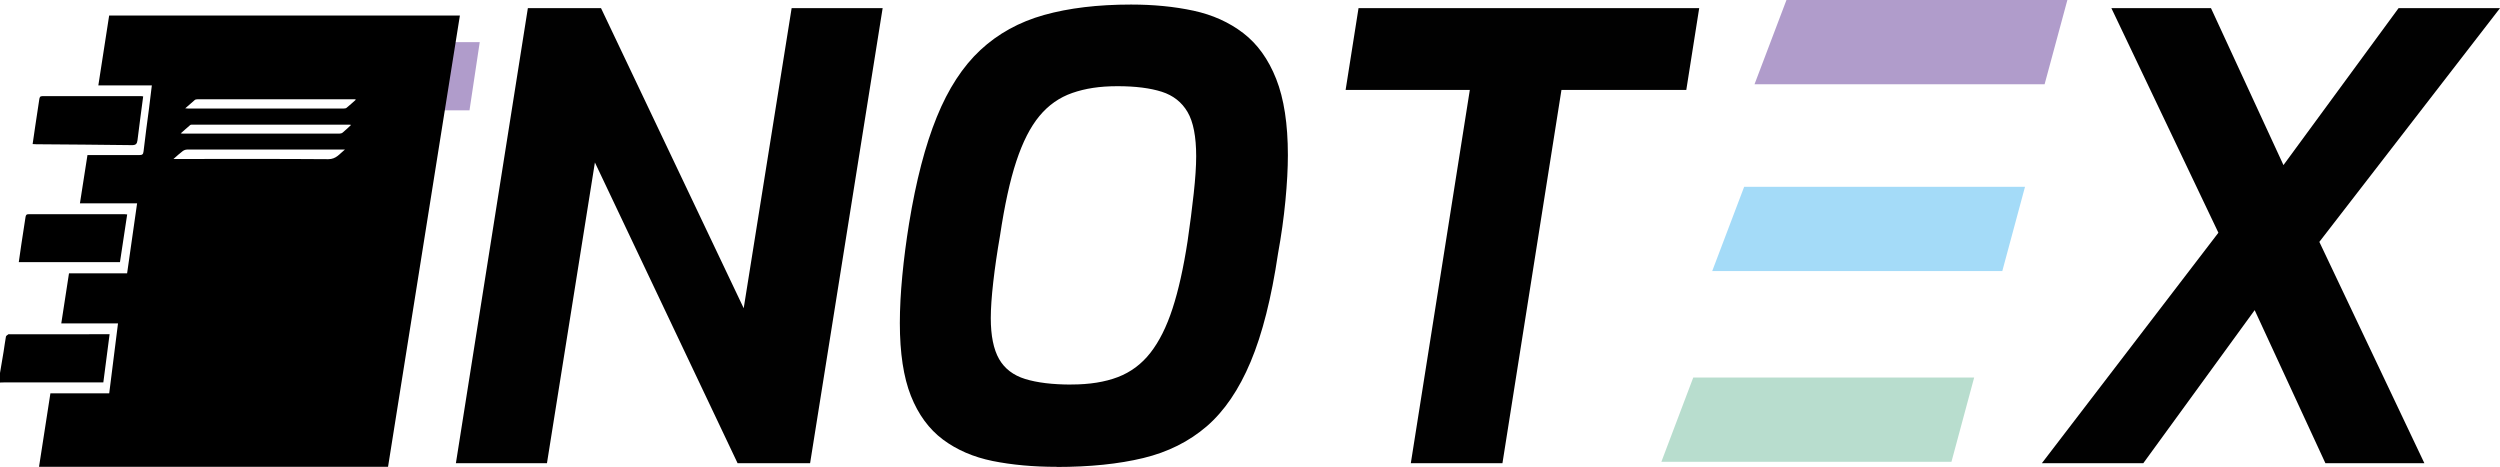 <?xml version="1.0" encoding="UTF-8"?>
<svg id="Capa_1" xmlns="http://www.w3.org/2000/svg" viewBox="0 0 395.32 73.82">
  <defs>
    <style>
      .cls-1 {
        fill: #b8ddce;
      }

      .cls-2 {
        fill: #a4dbf8;
      }

      .cls-3 {
        fill: #010101;
      }

      .cls-4 {
        fill: #b09ccb;
      }
    </style>
  </defs>
  <polygon class="cls-4" points="74.24 17.45 69.58 17.45 71.3 6.66 75.86 6.66 74.24 17.45"/>
  <polygon class="cls-4" points="323.31 13.32 277.44 13.32 282.49 0 326.91 0 323.31 13.32"/>
  <polygon class="cls-2" points="316.62 42.86 270.75 42.86 275.8 29.54 320.21 29.54 316.62 42.86"/>
  <polygon class="cls-1" points="308.58 73.02 262.71 73.02 267.75 59.7 312.17 59.7 308.58 73.02"/>
  <path class="cls-3" d="M72.09,73.24L83.47,1.29h11.57l22.56,47.45L125.18,1.29h14.39l-11.47,71.95h-11.47l-22.56-47.55-7.58,47.55h-14.39Z"/>
  <path class="cls-3" d="M167.09,73.82c-3.69,0-7.07-.31-10.11-.92-3.05-.62-5.67-1.75-7.88-3.4-2.2-1.65-3.89-3.95-5.06-6.9-1.17-2.95-1.75-6.79-1.75-11.52,0-2.27.13-4.77.39-7.49.26-2.72.62-5.48,1.07-8.26,1.1-6.74,2.56-12.35,4.38-16.82,1.81-4.47,4.12-8.01,6.9-10.6,2.79-2.59,6.14-4.44,10.06-5.54,3.92-1.1,8.51-1.65,13.76-1.65,3.56,0,6.86.32,9.87.97,3.01.65,5.64,1.83,7.88,3.55,2.24,1.72,3.97,4.13,5.2,7.24,1.23,3.11,1.85,7.13,1.85,12.06,0,2.08-.13,4.47-.39,7.2-.26,2.72-.65,5.51-1.17,8.36-1.04,7-2.48,12.71-4.33,17.11-1.85,4.41-4.17,7.81-6.95,10.21-2.79,2.4-6.13,4.07-10.02,5.01-3.89.94-8.46,1.41-13.71,1.41ZM169.42,60.8c2.85,0,5.3-.39,7.34-1.17,2.04-.78,3.76-2.06,5.15-3.84,1.39-1.78,2.56-4.11,3.5-7,.94-2.88,1.73-6.43,2.38-10.65.39-2.66.71-5.17.97-7.54.26-2.37.39-4.33.39-5.88,0-3.11-.45-5.45-1.36-7-.91-1.56-2.27-2.63-4.08-3.21-1.82-.58-4.15-.88-7-.88s-5.1.36-7.15,1.07c-2.04.71-3.78,1.93-5.2,3.65-1.43,1.72-2.64,4.1-3.65,7.15-1.01,3.05-1.86,6.97-2.58,11.77-.45,2.59-.81,5.04-1.07,7.34-.26,2.3-.39,4.2-.39,5.69,0,2.79.44,4.94,1.31,6.47.87,1.52,2.25,2.58,4.13,3.16,1.88.58,4.31.88,7.29.88Z"/>
  <path class="cls-3" d="M223.09,73.24l9.33-59.02h-19.64l2.04-12.93h53.87l-2.04,12.93h-19.74l-9.33,59.02h-14.49Z"/>
  <path class="cls-3" d="M322.88,73.24l30.24-39.48,5.54,12.35-19.74,27.13h-16.04ZM367.71,73.24l-14.29-30.92L333.87,1.29h15.75l14.68,31.79,19.06,40.16h-15.65ZM364.21,41.54l-5.54-12.15,20.61-28.1h16.04l-31.11,40.25Z"/>
  <g>
    <path d="M0,58.98c.19-1.13.39-2.25.57-3.38.13-.79.22-1.59.37-2.38.03-.14.25-.25.39-.36.05-.04.15,0,.23,0,5.04,0,10.09,0,15.13-.01.19,0,.38,0,.64,0-.33,2.56-.65,5.06-.99,7.62-.26,0-.48,0-.7,0-4.99,0-9.97,0-14.96,0-.23,0-.46.01-.69.02,0-.5,0-1,0-1.5Z"/>
    <path d="M6.17,73.82c.6-3.88,1.2-7.71,1.8-11.62h9.3c.47-3.71.92-7.35,1.39-11.06h-8.97c.41-2.67.81-5.28,1.22-7.92h9.19c.53-3.7,1.05-7.35,1.58-11.07h-9.04c.4-2.57.79-5.07,1.19-7.63.24,0,.45,0,.66,0,2.51,0,5.03,0,7.54,0,.44,0,.62-.09.67-.59.25-2.28.58-4.55.87-6.82.15-1.19.29-2.38.44-3.61h-8.46c.57-3.71,1.14-7.36,1.71-11.04h55.46c-3.79,23.79-7.57,47.55-11.36,71.35H6.17ZM29.29,17.13c.25.02.34.03.43.03,8.2,0,16.41,0,24.61,0,.16,0,.37-.02.48-.12.49-.4.96-.83,1.47-1.28-.1-.04-.14-.06-.17-.06-8.3,0-16.6,0-24.9,0-.14,0-.32.03-.42.12-.47.39-.92.8-1.5,1.31ZM27.42,25.14h.78c7.9,0,15.81-.03,23.71.03,1.25,0,1.75-.81,2.64-1.53h-.51c-8.15,0-16.31,0-24.46.01-.24,0-.52.11-.71.26-.46.34-.88.74-1.44,1.23ZM55.51,19.75c-.16-.03-.21-.04-.27-.04-8.26,0-16.53,0-24.79,0-.13,0-.3,0-.38.07-.48.4-.93.82-1.49,1.31.2.02.26.04.33.04,8.25,0,16.49,0,24.74,0,.18,0,.4-.05.53-.16.44-.36.85-.76,1.33-1.21Z"/>
    <path d="M22.64,15.25c-.31,2.35-.62,4.64-.9,6.93-.07.57-.27.78-.89.77-5.04-.07-10.08-.1-15.12-.14-.17,0-.34-.02-.57-.03.14-.94.27-1.85.4-2.75.22-1.44.44-2.87.65-4.31.05-.32.1-.52.51-.52,5.19,0,10.39,0,15.58,0,.09,0,.19.02.34.04Z"/>
    <path d="M20.11,33.91c-.38,2.52-.76,5.01-1.14,7.54H2.97c.13-.94.26-1.86.4-2.78.22-1.44.45-2.87.66-4.31.05-.34.14-.5.53-.49,5.04.01,10.09,0,15.13,0,.13,0,.26.03.43.04Z"/>
  </g>
</svg>